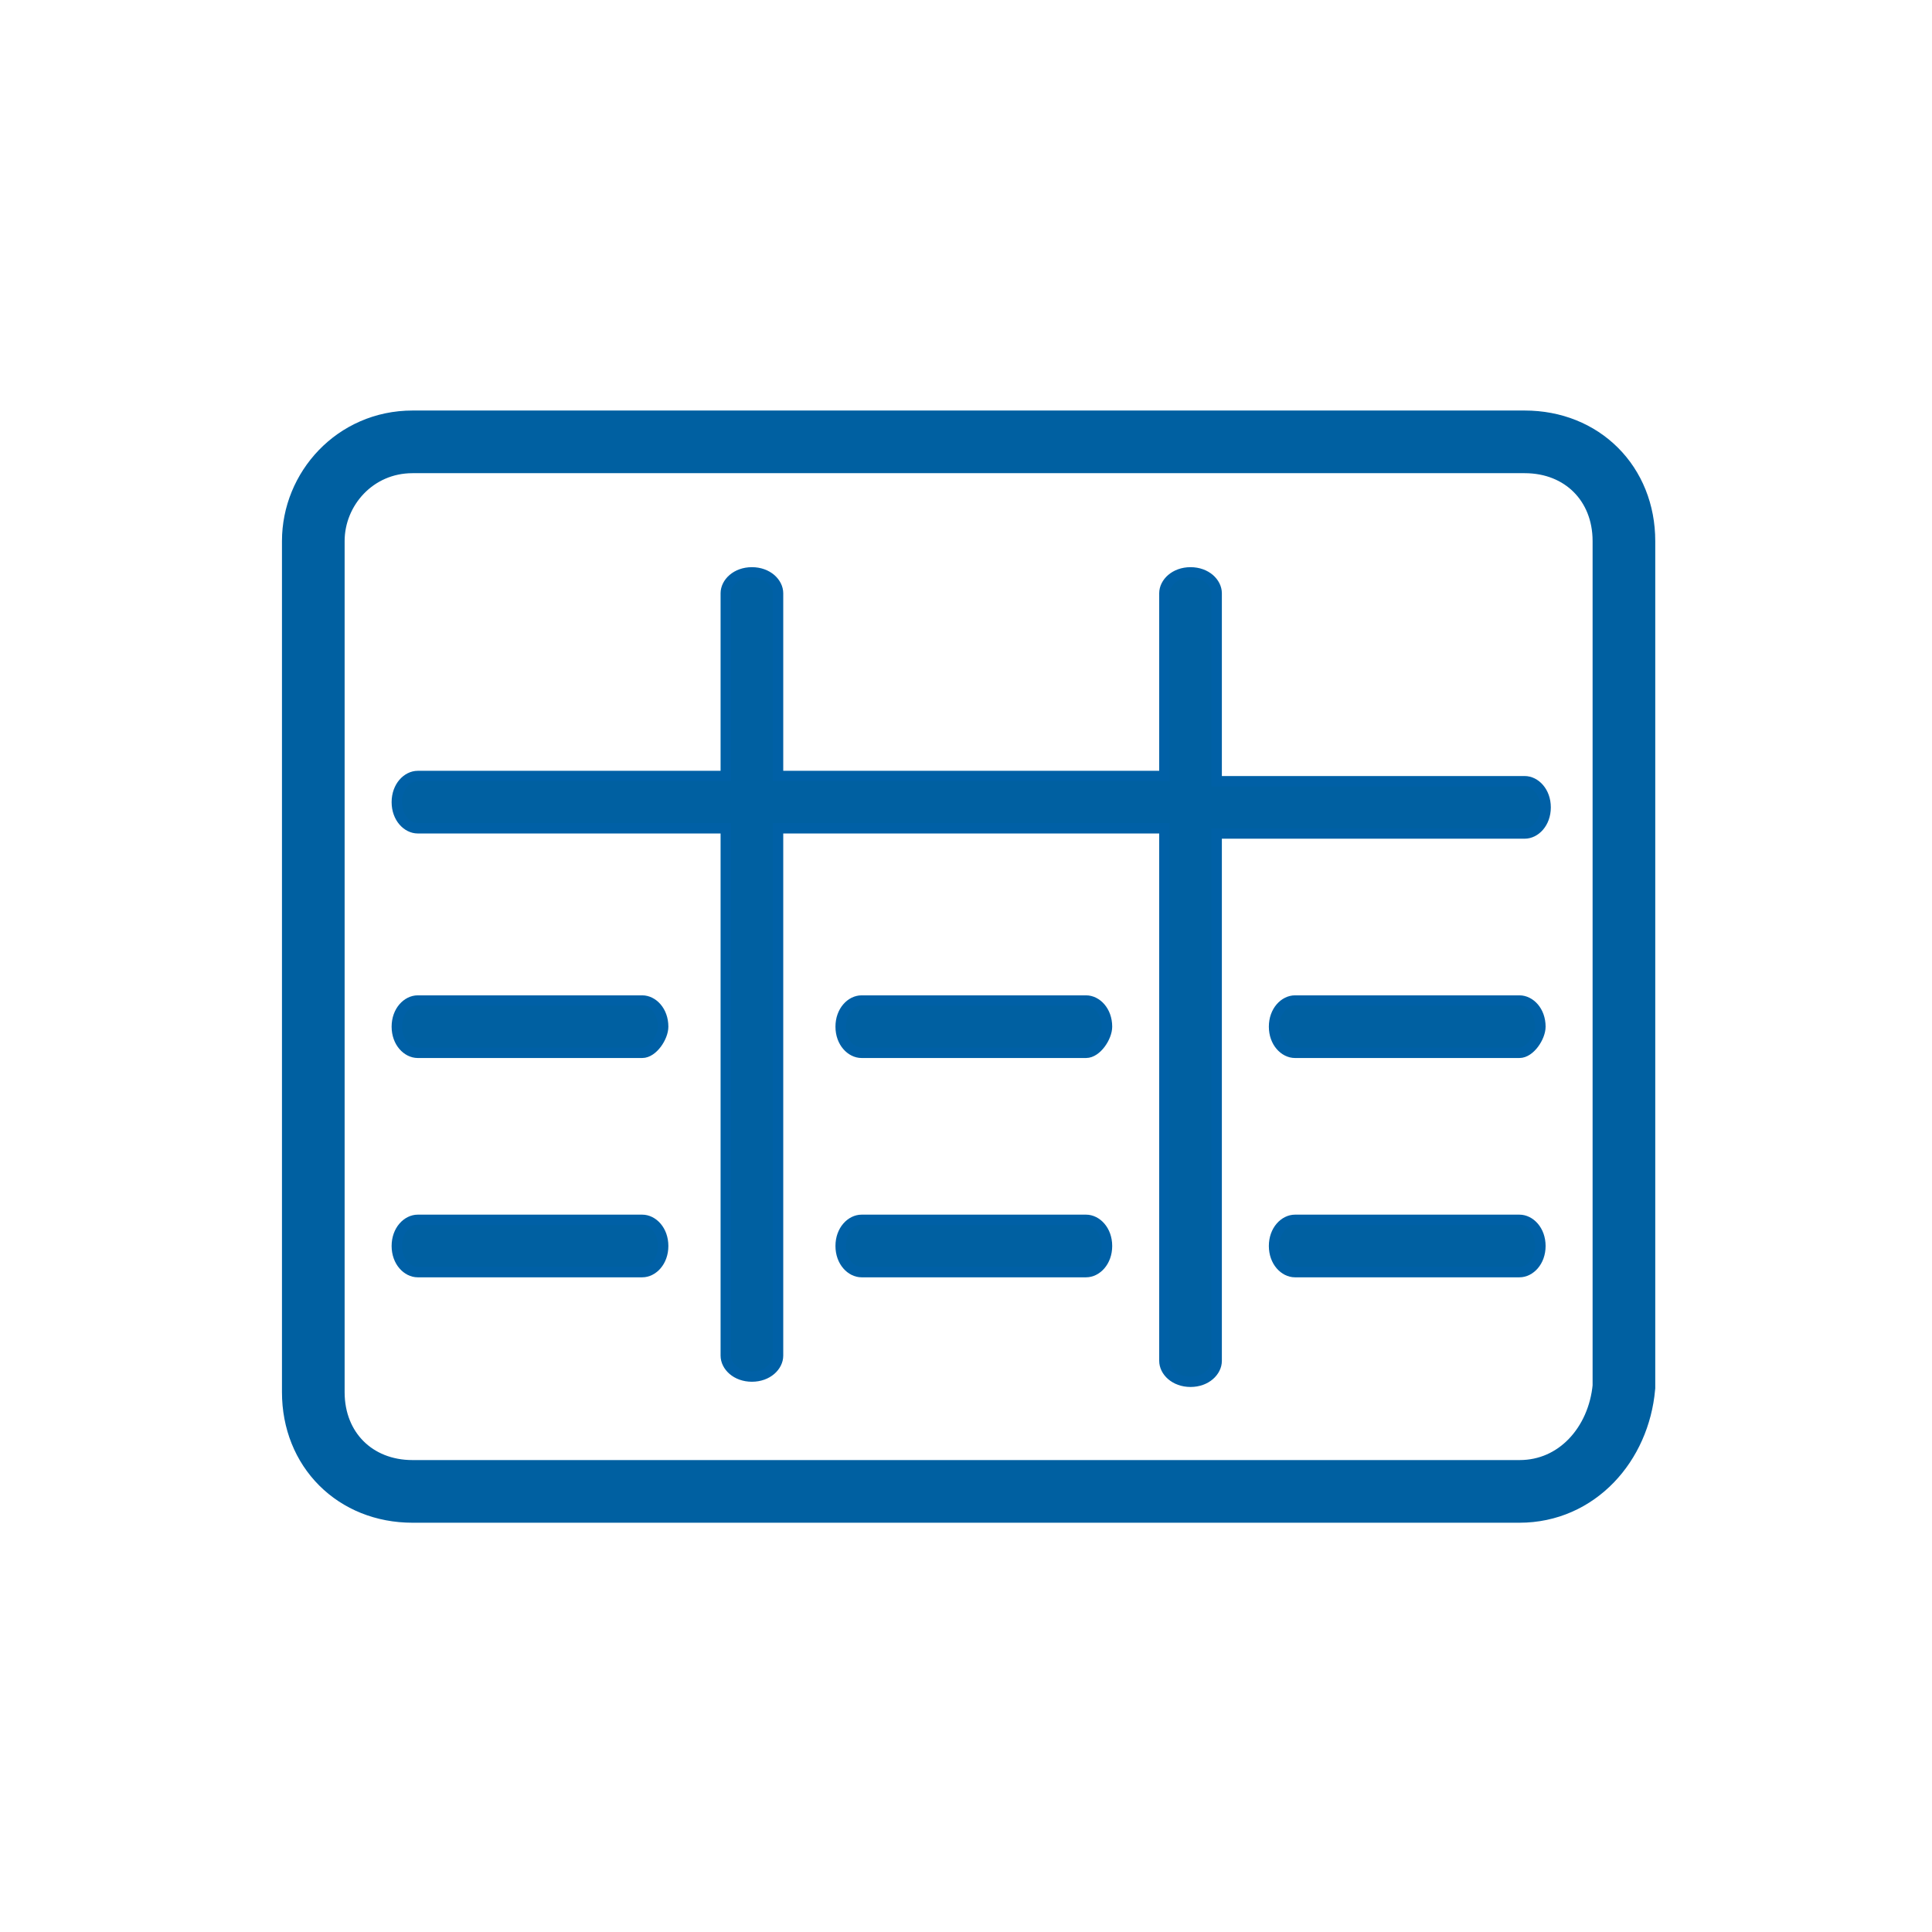 <?xml version="1.0" encoding="utf-8"?>
<!-- Generator: Adobe Illustrator 19.2.1, SVG Export Plug-In . SVG Version: 6.00 Build 0)  -->
<svg version="1.1" id="Layer_1" xmlns="http://www.w3.org/2000/svg" xmlns:xlink="http://www.w3.org/1999/xlink" x="0px" y="0px"
	 viewBox="0 0 37 37" style="enable-background:new 0 0 37 37;" xml:space="preserve">
<style type="text/css">
	.st0{fill:#0060A1;stroke:#0060A6;stroke-width:0.2;}
	.st1{fill:none;stroke:#0060A1;stroke-width:1.2;}
</style>
<title>82F28B20-D552-408D-9265-93D3E07A0B92</title>
<desc>Created with sketchtool.</desc>
<g id="Style-Guide-and-UI-KIT">
	<g id="Page_x2F_All-Assets" transform="translate(-421, -648)">
		<g id="Icons---All" transform="translate(71, 647)">
			<g id="Page-symbols_x2F_Page_x2F_Template_x2F_Icon" transform="translate(349, 5)">
				<g id="BMS-UI-Element_x2F_Icon_x2F_table-Blue" transform="translate(0.5, 0.062)">
					<path id="Combined-Shape" class="st0" d="M15.4,10.8h7.4V7.3c0-0.2,0.2-0.4,0.5-0.4c0.3,0,0.5,0.2,0.5,0.4v3.6h5.9
						c0.2,0,0.4,0.2,0.4,0.5c0,0.3-0.2,0.5-0.4,0.5h-5.9v10.1c0,0.2-0.2,0.4-0.5,0.4s-0.5-0.2-0.5-0.4V11.8h-7.4v10.1
						c0,0.2-0.2,0.4-0.5,0.4c-0.3,0-0.5-0.2-0.5-0.4V11.8H8.5c-0.2,0-0.4-0.2-0.4-0.5c0-0.3,0.2-0.5,0.4-0.5h5.9V7.3
						c0-0.2,0.2-0.4,0.5-0.4c0.3,0,0.5,0.2,0.5,0.4V10.8z M12.8,16.1H8.5c-0.2,0-0.4-0.2-0.4-0.5c0-0.3,0.2-0.5,0.4-0.5h4.3
						c0.2,0,0.4,0.2,0.4,0.5C13.2,15.8,13,16.1,12.8,16.1z M12.8,20.3H8.5c-0.2,0-0.4-0.2-0.4-0.5c0-0.3,0.2-0.5,0.4-0.5h4.3
						c0.2,0,0.4,0.2,0.4,0.5C13.2,20.1,13,20.3,12.8,20.3z M21.3,16.1H17c-0.2,0-0.4-0.2-0.4-0.5c0-0.3,0.2-0.5,0.4-0.5h4.3
						c0.2,0,0.4,0.2,0.4,0.5C21.7,15.8,21.5,16.1,21.3,16.1z M21.3,20.3H17c-0.2,0-0.4-0.2-0.4-0.5c0-0.3,0.2-0.5,0.4-0.5h4.3
						c0.2,0,0.4,0.2,0.4,0.5C21.7,20.1,21.5,20.3,21.3,20.3z M29.6,16.1h-4.3c-0.2,0-0.4-0.2-0.4-0.5c0-0.3,0.2-0.5,0.4-0.5h4.3
						c0.2,0,0.4,0.2,0.4,0.5C30,15.8,29.8,16.1,29.6,16.1z M29.6,20.3h-4.3c-0.2,0-0.4-0.2-0.4-0.5c0-0.3,0.2-0.5,0.4-0.5h4.3
						c0.2,0,0.4,0.2,0.4,0.5C30,20.1,29.8,20.3,29.6,20.3z"/>
					<path id="Shape" class="st1" d="M29.6,24.5H8.4c-1.1,0-1.9-0.8-1.9-1.9V6.3c0-1,0.8-1.9,1.9-1.9h21.3c1.1,0,1.9,0.8,1.9,1.9
						v16.2C31.5,23.6,30.7,24.5,29.6,24.5z"/>
				</g>
			</g>
		</g>
	</g>
</g>
</svg>
